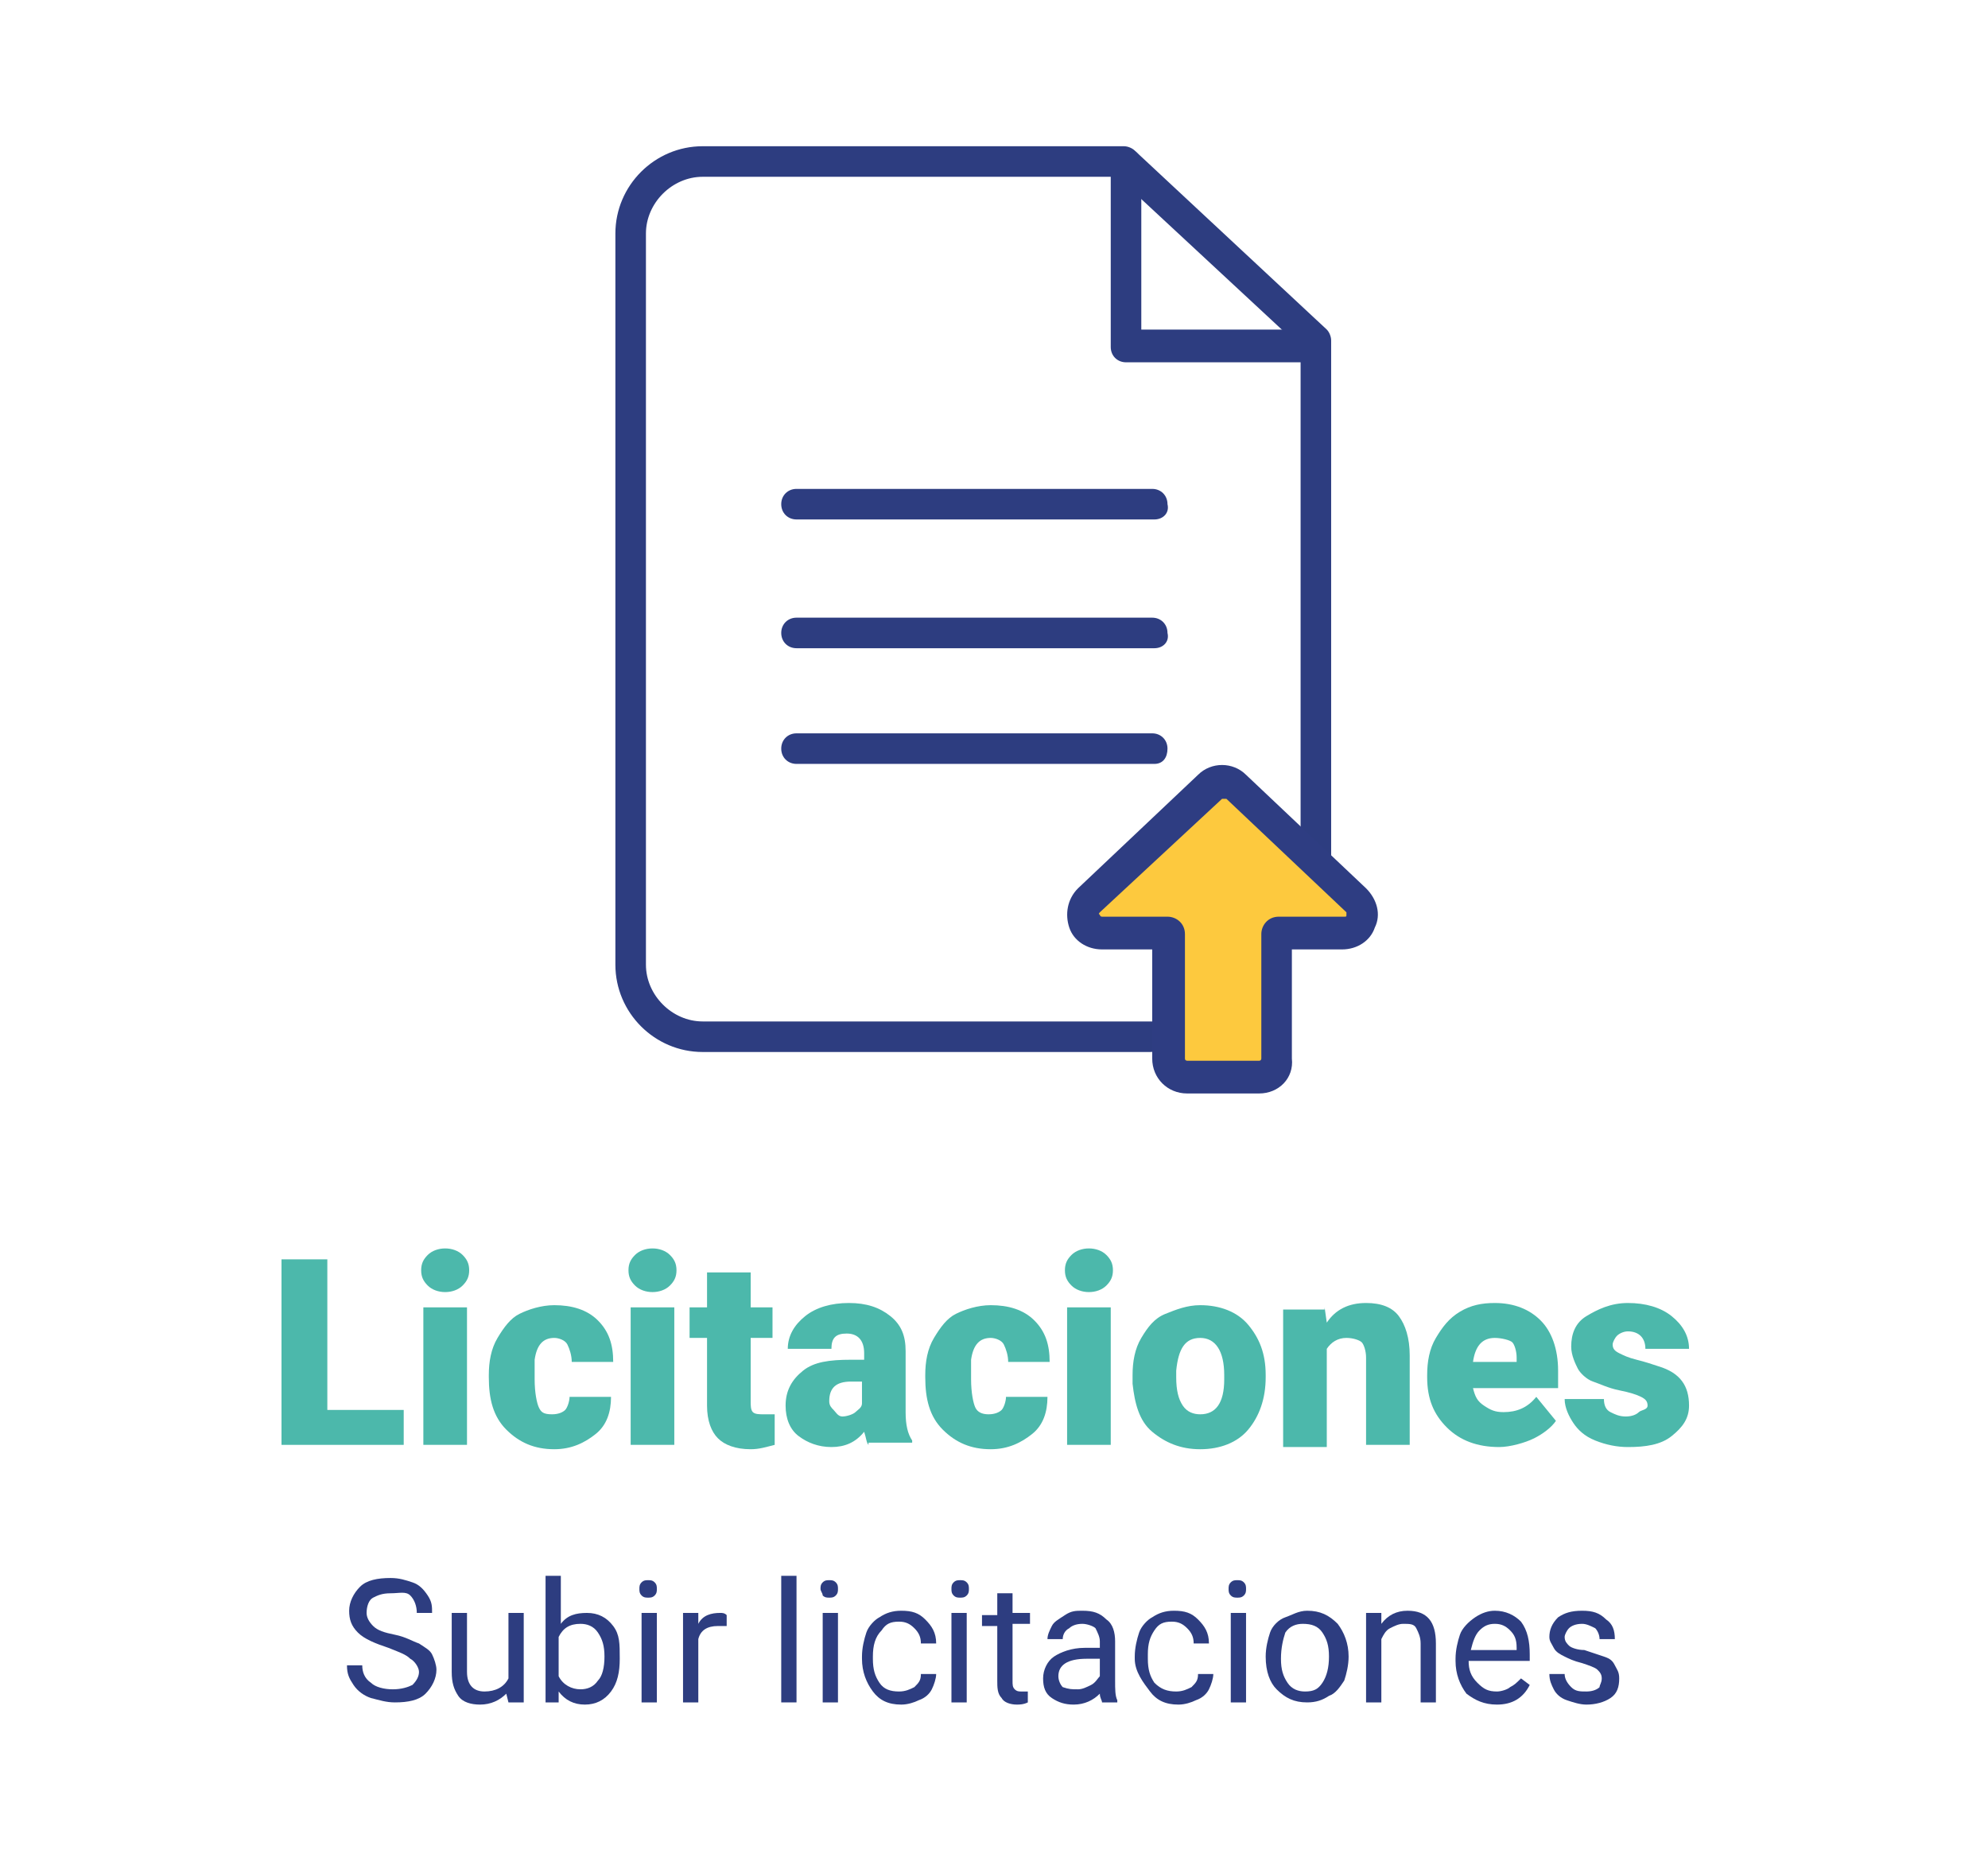 <?xml version="1.0" encoding="utf-8"?>
<!-- Generator: Adobe Illustrator 26.0.0, SVG Export Plug-In . SVG Version: 6.00 Build 0)  -->
<svg version="1.1" id="Capa_1" xmlns="http://www.w3.org/2000/svg" xmlns:xlink="http://www.w3.org/1999/xlink" x="0px" y="0px"
	 viewBox="0 0 91.1 85.8" style="enable-background:new 0 0 91.1 85.8;" xml:space="preserve">
<style type="text/css">
	.st0{fill:#4CB8AB;}
	.st1{fill:#2D3D80;}
	.st2{fill:#FCC83D;}
	.st3{fill:#FDC93E;}
	.st4{fill:#2E3D82;}
	.st5{fill:#FFFFFF;}
</style>
<g>
	<g>
		<path class="st0" d="M14.9,64.6h3.6v1.6h-5.6v-8.5h2.1V64.6z"/>
		<path class="st0" d="M19.3,58.2c0-0.3,0.1-0.5,0.3-0.7s0.5-0.3,0.8-0.3s0.6,0.1,0.8,0.3s0.3,0.4,0.3,0.7s-0.1,0.5-0.3,0.7
			s-0.5,0.3-0.8,0.3s-0.6-0.1-0.8-0.3S19.3,58.5,19.3,58.2z M21.4,66.2h-2v-6.3h2V66.2z"/>
		<path class="st0" d="M25.3,64.8c0.3,0,0.5-0.1,0.6-0.2s0.2-0.4,0.2-0.6H28c0,0.7-0.2,1.3-0.7,1.7s-1.1,0.7-1.9,0.7
			c-0.9,0-1.6-0.3-2.2-0.9s-0.8-1.4-0.8-2.4V63c0-0.6,0.1-1.2,0.4-1.7s0.6-0.9,1-1.1s1-0.4,1.6-0.4c0.8,0,1.5,0.2,2,0.7
			s0.7,1.1,0.7,1.9h-1.9c0-0.3-0.1-0.6-0.2-0.8s-0.4-0.3-0.6-0.3c-0.5,0-0.8,0.3-0.9,1c0,0.2,0,0.5,0,0.9c0,0.6,0.1,1.1,0.2,1.3
			S24.9,64.8,25.3,64.8z"/>
		<path class="st0" d="M28.8,58.2c0-0.3,0.1-0.5,0.3-0.7s0.5-0.3,0.8-0.3s0.6,0.1,0.8,0.3s0.3,0.4,0.3,0.7s-0.1,0.5-0.3,0.7
			s-0.5,0.3-0.8,0.3s-0.6-0.1-0.8-0.3S28.8,58.5,28.8,58.2z M30.9,66.2h-2v-6.3h2V66.2z"/>
		<path class="st0" d="M34.4,58.3v1.6h1v1.4h-1v2.9c0,0.2,0,0.4,0.1,0.5s0.3,0.1,0.5,0.1c0.2,0,0.4,0,0.5,0v1.4
			c-0.4,0.1-0.7,0.2-1.1,0.2c-0.7,0-1.2-0.2-1.5-0.5s-0.5-0.8-0.5-1.5v-3.1h-0.8v-1.4h0.8v-1.6H34.4z"/>
		<path class="st0" d="M39.8,66.2c-0.1-0.1-0.1-0.3-0.2-0.6c-0.4,0.5-0.9,0.7-1.5,0.7c-0.6,0-1.1-0.2-1.5-0.5s-0.6-0.8-0.6-1.4
			c0-0.7,0.3-1.2,0.8-1.6s1.2-0.5,2.2-0.5h0.6V62c0-0.6-0.3-0.9-0.8-0.9c-0.5,0-0.7,0.2-0.7,0.7h-2c0-0.6,0.3-1.1,0.8-1.5
			c0.5-0.4,1.2-0.6,2-0.6s1.4,0.2,1.9,0.6s0.7,0.9,0.7,1.6v2.8c0,0.6,0.1,1,0.3,1.3v0.1H39.8z M38.6,64.9c0.2,0,0.5-0.1,0.6-0.2
			s0.3-0.2,0.3-0.4v-1H39c-0.7,0-1,0.3-1,0.9c0,0.2,0.1,0.3,0.2,0.4S38.4,64.9,38.6,64.9z"/>
		<path class="st0" d="M45.3,64.8c0.3,0,0.5-0.1,0.6-0.2s0.2-0.4,0.2-0.6H48c0,0.7-0.2,1.3-0.7,1.7s-1.1,0.7-1.9,0.7
			c-0.9,0-1.6-0.3-2.2-0.9s-0.8-1.4-0.8-2.4V63c0-0.6,0.1-1.2,0.4-1.7s0.6-0.9,1-1.1s1-0.4,1.6-0.4c0.8,0,1.5,0.2,2,0.7
			s0.7,1.1,0.7,1.9h-1.9c0-0.3-0.1-0.6-0.2-0.8s-0.4-0.3-0.6-0.3c-0.5,0-0.8,0.3-0.9,1c0,0.2,0,0.5,0,0.9c0,0.6,0.1,1.1,0.2,1.3
			S45,64.8,45.3,64.8z"/>
		<path class="st0" d="M48.8,58.2c0-0.3,0.1-0.5,0.3-0.7s0.5-0.3,0.8-0.3s0.6,0.1,0.8,0.3s0.3,0.4,0.3,0.7s-0.1,0.5-0.3,0.7
			s-0.5,0.3-0.8,0.3s-0.6-0.1-0.8-0.3S48.8,58.5,48.8,58.2z M50.9,66.2h-2v-6.3h2V66.2z"/>
		<path class="st0" d="M51.9,63c0-0.6,0.1-1.2,0.4-1.7s0.6-0.9,1.1-1.1s1-0.4,1.6-0.4c0.9,0,1.7,0.3,2.2,0.9S58,62,58,63v0.1
			c0,1-0.3,1.8-0.8,2.4s-1.3,0.9-2.2,0.9c-0.9,0-1.6-0.3-2.2-0.8s-0.8-1.3-0.9-2.2L51.9,63z M53.9,63.1c0,0.6,0.1,1,0.3,1.3
			s0.5,0.4,0.8,0.4c0.7,0,1.1-0.5,1.1-1.6V63c0-1.1-0.4-1.7-1.1-1.7c-0.7,0-1,0.5-1.1,1.5L53.9,63.1z"/>
		<path class="st0" d="M60.7,59.9l0.1,0.7c0.4-0.6,1-0.9,1.8-0.9c0.7,0,1.2,0.2,1.5,0.6c0.3,0.4,0.5,1,0.5,1.8v4.1h-2v-4
			c0-0.3-0.1-0.6-0.2-0.7s-0.4-0.2-0.7-0.2c-0.4,0-0.7,0.2-0.9,0.5v4.5h-2v-6.3H60.7z"/>
		<path class="st0" d="M68.7,66.3c-1,0-1.8-0.3-2.4-0.9s-0.9-1.3-0.9-2.3V63c0-0.6,0.1-1.2,0.4-1.7s0.6-0.9,1.1-1.2s1-0.4,1.6-0.4
			c0.9,0,1.6,0.3,2.1,0.8s0.8,1.3,0.8,2.3v0.8h-3.9c0.1,0.4,0.2,0.6,0.5,0.8s0.5,0.3,0.9,0.3c0.6,0,1.1-0.2,1.5-0.7l0.9,1.1
			c-0.2,0.3-0.6,0.6-1,0.8S69.2,66.3,68.7,66.3z M68.5,61.3c-0.6,0-0.9,0.4-1,1.1h2v-0.2c0-0.3-0.1-0.6-0.2-0.7S68.8,61.3,68.5,61.3
			z"/>
		<path class="st0" d="M75.5,64.4c0-0.2-0.1-0.3-0.3-0.4s-0.5-0.2-1-0.3s-0.9-0.3-1.2-0.4s-0.6-0.4-0.7-0.6S72,62.1,72,61.7
			c0-0.6,0.2-1.1,0.7-1.4s1.1-0.6,1.9-0.6c0.8,0,1.5,0.2,2,0.6s0.8,0.9,0.8,1.5h-2c0-0.5-0.3-0.8-0.8-0.8c-0.2,0-0.4,0.1-0.5,0.2
			s-0.2,0.3-0.2,0.4c0,0.2,0.1,0.3,0.3,0.4s0.4,0.2,0.8,0.3s0.7,0.2,1,0.3c1,0.3,1.4,0.9,1.4,1.8c0,0.6-0.3,1-0.8,1.4
			s-1.2,0.5-2,0.5c-0.5,0-1-0.1-1.5-0.3s-0.8-0.5-1-0.8s-0.4-0.7-0.4-1.1h1.8c0,0.3,0.1,0.5,0.3,0.6s0.4,0.2,0.7,0.2
			c0.3,0,0.5-0.1,0.6-0.2S75.5,64.6,75.5,64.4z"/>
	</g>
	<g>
		<path class="st1" d="M17.8,75.5c-0.6-0.2-1.1-0.4-1.4-0.7c-0.3-0.3-0.4-0.6-0.4-1c0-0.4,0.2-0.8,0.5-1.1c0.3-0.3,0.8-0.4,1.4-0.4
			c0.4,0,0.7,0.1,1,0.2s0.5,0.3,0.7,0.6s0.2,0.5,0.2,0.8h-0.7c0-0.3-0.1-0.6-0.3-0.8S18.3,73,17.9,73c-0.4,0-0.6,0.1-0.8,0.2
			s-0.3,0.4-0.3,0.7c0,0.2,0.1,0.4,0.3,0.6c0.2,0.2,0.5,0.3,1,0.4c0.5,0.1,0.8,0.3,1.1,0.4c0.3,0.2,0.5,0.3,0.6,0.5
			c0.1,0.2,0.2,0.5,0.2,0.7c0,0.4-0.2,0.8-0.5,1.1s-0.8,0.4-1.4,0.4c-0.4,0-0.7-0.1-1.1-0.2c-0.3-0.1-0.6-0.3-0.8-0.6
			c-0.2-0.3-0.3-0.5-0.3-0.9h0.7c0,0.3,0.1,0.6,0.4,0.8c0.2,0.2,0.6,0.3,1,0.3c0.4,0,0.7-0.1,0.9-0.2c0.2-0.2,0.3-0.4,0.3-0.6
			S19,76.1,18.8,76C18.6,75.8,18.3,75.7,17.8,75.5z"/>
		<path class="st1" d="M23.2,77.6c-0.3,0.3-0.7,0.5-1.2,0.5c-0.4,0-0.8-0.1-1-0.4c-0.2-0.3-0.3-0.6-0.3-1.1v-2.7h0.7v2.7
			c0,0.6,0.3,0.9,0.8,0.9c0.5,0,0.9-0.2,1.1-0.6v-3h0.7V78h-0.7L23.2,77.6z"/>
		<path class="st1" d="M28.4,76c0,0.6-0.1,1.1-0.4,1.5c-0.3,0.4-0.7,0.6-1.2,0.6c-0.5,0-0.9-0.2-1.2-0.6l0,0.5h-0.6v-5.8h0.7v2.2
			c0.3-0.4,0.7-0.5,1.2-0.5s0.9,0.2,1.2,0.6S28.4,75.3,28.4,76L28.4,76z M27.7,75.9c0-0.5-0.1-0.8-0.3-1.1c-0.2-0.3-0.5-0.4-0.8-0.4
			c-0.5,0-0.8,0.2-1,0.6v1.8c0.2,0.4,0.6,0.6,1,0.6c0.3,0,0.6-0.1,0.8-0.4C27.6,76.8,27.7,76.4,27.7,75.9z"/>
		<path class="st1" d="M29.3,72.8c0-0.1,0-0.2,0.1-0.3c0.1-0.1,0.2-0.1,0.3-0.1s0.2,0,0.3,0.1c0.1,0.1,0.1,0.2,0.1,0.3
			c0,0.1,0,0.2-0.1,0.3s-0.2,0.1-0.3,0.1s-0.2,0-0.3-0.1C29.3,73,29.3,72.9,29.3,72.8z M30.1,78h-0.7v-4.1h0.7V78z"/>
		<path class="st1" d="M33.2,74.5c-0.1,0-0.2,0-0.3,0c-0.5,0-0.8,0.2-0.9,0.6V78h-0.7v-4.1h0.7l0,0.5c0.2-0.4,0.6-0.5,1-0.5
			c0.1,0,0.2,0,0.3,0.1V74.5z"/>
		<path class="st1" d="M36.5,78h-0.7v-5.8h0.7V78z"/>
		<path class="st1" d="M37.6,72.8c0-0.1,0-0.2,0.1-0.3c0.1-0.1,0.2-0.1,0.3-0.1s0.2,0,0.3,0.1c0.1,0.1,0.1,0.2,0.1,0.3
			c0,0.1,0,0.2-0.1,0.3s-0.2,0.1-0.3,0.1s-0.2,0-0.3-0.1C37.7,73,37.6,72.9,37.6,72.8z M38.4,78h-0.7v-4.1h0.7V78z"/>
		<path class="st1" d="M41.2,77.5c0.3,0,0.5-0.1,0.7-0.2c0.2-0.2,0.3-0.3,0.3-0.6h0.7c0,0.2-0.1,0.5-0.2,0.7
			c-0.1,0.2-0.3,0.4-0.6,0.5c-0.2,0.1-0.5,0.2-0.8,0.2c-0.6,0-1-0.2-1.3-0.6s-0.5-0.9-0.5-1.5v-0.1c0-0.4,0.1-0.8,0.2-1.1
			c0.1-0.3,0.4-0.6,0.6-0.7c0.3-0.2,0.6-0.3,1-0.3c0.5,0,0.8,0.1,1.1,0.4c0.3,0.3,0.5,0.6,0.5,1.1h-0.7c0-0.3-0.1-0.5-0.3-0.7
			c-0.2-0.2-0.4-0.3-0.7-0.3c-0.4,0-0.6,0.1-0.8,0.4C40.1,75,40,75.4,40,75.9V76c0,0.5,0.1,0.8,0.3,1.1
			C40.5,77.4,40.8,77.5,41.2,77.5z"/>
		<path class="st1" d="M43.6,72.8c0-0.1,0-0.2,0.1-0.3c0.1-0.1,0.2-0.1,0.3-0.1s0.2,0,0.3,0.1c0.1,0.1,0.1,0.2,0.1,0.3
			c0,0.1,0,0.2-0.1,0.3s-0.2,0.1-0.3,0.1s-0.2,0-0.3-0.1C43.6,73,43.6,72.9,43.6,72.8z M44.3,78h-0.7v-4.1h0.7V78z"/>
		<path class="st1" d="M46.4,72.9v1h0.8v0.5h-0.8V77c0,0.2,0,0.3,0.1,0.4c0.1,0.1,0.2,0.1,0.3,0.1c0.1,0,0.2,0,0.3,0V78
			c-0.2,0.1-0.4,0.1-0.5,0.1c-0.3,0-0.6-0.1-0.7-0.3c-0.2-0.2-0.2-0.5-0.2-0.8v-2.5H45v-0.5h0.7v-1H46.4z"/>
		<path class="st1" d="M50.5,78c0-0.1-0.1-0.2-0.1-0.4c-0.3,0.3-0.7,0.5-1.2,0.5c-0.4,0-0.7-0.1-1-0.3c-0.3-0.2-0.4-0.5-0.4-0.9
			c0-0.4,0.2-0.8,0.5-1c0.3-0.2,0.8-0.4,1.4-0.4h0.7v-0.3c0-0.2-0.1-0.4-0.2-0.6c-0.1-0.1-0.4-0.2-0.6-0.2c-0.3,0-0.5,0.1-0.6,0.2
			c-0.2,0.1-0.3,0.3-0.3,0.5H48c0-0.2,0.1-0.4,0.2-0.6c0.1-0.2,0.3-0.3,0.6-0.5s0.5-0.2,0.8-0.2c0.5,0,0.8,0.1,1.1,0.4
			c0.3,0.2,0.4,0.6,0.4,1V77c0,0.4,0,0.7,0.1,0.9V78H50.5z M49.4,77.4c0.2,0,0.4-0.1,0.6-0.2c0.2-0.1,0.3-0.3,0.4-0.4V76h-0.6
			c-0.9,0-1.3,0.3-1.3,0.8c0,0.2,0.1,0.4,0.2,0.5C49,77.4,49.1,77.4,49.4,77.4z"/>
		<path class="st1" d="M53.9,77.5c0.3,0,0.5-0.1,0.7-0.2c0.2-0.2,0.3-0.3,0.3-0.6h0.7c0,0.2-0.1,0.5-0.2,0.7
			c-0.1,0.2-0.3,0.4-0.6,0.5c-0.2,0.1-0.5,0.2-0.8,0.2c-0.6,0-1-0.2-1.3-0.6S52,76.6,52,76v-0.1c0-0.4,0.1-0.8,0.2-1.1
			c0.1-0.3,0.4-0.6,0.6-0.7c0.3-0.2,0.6-0.3,1-0.3c0.5,0,0.8,0.1,1.1,0.4c0.3,0.3,0.5,0.6,0.5,1.1h-0.7c0-0.3-0.1-0.5-0.3-0.7
			s-0.4-0.3-0.7-0.3c-0.4,0-0.6,0.1-0.8,0.4s-0.3,0.6-0.3,1.1V76c0,0.5,0.1,0.8,0.3,1.1C53.2,77.4,53.5,77.5,53.9,77.5z"/>
		<path class="st1" d="M56.3,72.8c0-0.1,0-0.2,0.1-0.3c0.1-0.1,0.2-0.1,0.3-0.1s0.2,0,0.3,0.1c0.1,0.1,0.1,0.2,0.1,0.3
			c0,0.1,0,0.2-0.1,0.3c-0.1,0.1-0.2,0.1-0.3,0.1s-0.2,0-0.3-0.1S56.3,72.9,56.3,72.8z M57.1,78h-0.7v-4.1h0.7V78z"/>
		<path class="st1" d="M58,75.9c0-0.4,0.1-0.8,0.2-1.1s0.4-0.6,0.7-0.7s0.6-0.3,1-0.3c0.6,0,1,0.2,1.4,0.6c0.3,0.4,0.5,0.9,0.5,1.5
			v0c0,0.4-0.1,0.8-0.2,1.1c-0.2,0.3-0.4,0.6-0.7,0.7c-0.3,0.2-0.6,0.3-1,0.3c-0.6,0-1-0.2-1.4-0.6C58.2,77.1,58,76.6,58,75.9
			L58,75.9z M58.7,76c0,0.5,0.1,0.8,0.3,1.1c0.2,0.3,0.5,0.4,0.8,0.4c0.4,0,0.6-0.1,0.8-0.4c0.2-0.3,0.3-0.7,0.3-1.2
			c0-0.5-0.1-0.8-0.3-1.1c-0.2-0.3-0.5-0.4-0.9-0.4c-0.3,0-0.6,0.1-0.8,0.4C58.8,75.1,58.7,75.5,58.7,76z"/>
		<path class="st1" d="M63.3,73.9l0,0.5c0.3-0.4,0.7-0.6,1.2-0.6c0.9,0,1.3,0.5,1.3,1.5V78h-0.7v-2.7c0-0.3-0.1-0.5-0.2-0.7
			s-0.3-0.2-0.6-0.2c-0.2,0-0.4,0.1-0.6,0.2c-0.2,0.1-0.3,0.3-0.4,0.5V78h-0.7v-4.1H63.3z"/>
		<path class="st1" d="M68.6,78.1c-0.6,0-1-0.2-1.4-0.5c-0.3-0.4-0.5-0.9-0.5-1.5v-0.1c0-0.4,0.1-0.8,0.2-1.1s0.4-0.6,0.7-0.8
			c0.3-0.2,0.6-0.3,0.9-0.3c0.5,0,0.9,0.2,1.2,0.5c0.3,0.4,0.4,0.9,0.4,1.5v0.3h-2.8c0,0.4,0.1,0.7,0.4,1s0.5,0.4,0.9,0.4
			c0.2,0,0.5-0.1,0.6-0.2c0.2-0.1,0.3-0.2,0.5-0.4l0.4,0.3C69.8,77.8,69.3,78.1,68.6,78.1z M68.5,74.4c-0.3,0-0.5,0.1-0.7,0.3
			c-0.2,0.2-0.3,0.5-0.4,0.9h2.1v-0.1c0-0.4-0.1-0.6-0.3-0.8S68.8,74.4,68.5,74.4z"/>
		<path class="st1" d="M73.4,76.9c0-0.2-0.1-0.3-0.2-0.4c-0.1-0.1-0.4-0.2-0.7-0.3c-0.4-0.1-0.6-0.2-0.8-0.3
			c-0.2-0.1-0.4-0.2-0.5-0.4S71,75.2,71,75c0-0.3,0.1-0.6,0.4-0.9c0.3-0.2,0.6-0.3,1.1-0.3c0.5,0,0.8,0.1,1.1,0.4
			c0.3,0.2,0.4,0.5,0.4,0.9h-0.7c0-0.2-0.1-0.4-0.2-0.5c-0.2-0.1-0.4-0.2-0.6-0.2c-0.3,0-0.5,0.1-0.6,0.2s-0.2,0.3-0.2,0.4
			c0,0.2,0.1,0.3,0.2,0.4c0.1,0.1,0.4,0.2,0.7,0.2c0.3,0.1,0.6,0.2,0.9,0.3s0.4,0.2,0.5,0.4c0.1,0.2,0.2,0.3,0.2,0.6
			c0,0.4-0.1,0.7-0.4,0.9c-0.3,0.2-0.7,0.3-1.1,0.3c-0.3,0-0.6-0.1-0.9-0.2c-0.3-0.1-0.5-0.3-0.6-0.5c-0.1-0.2-0.2-0.4-0.2-0.7h0.7
			c0,0.2,0.1,0.4,0.3,0.6s0.4,0.2,0.7,0.2c0.3,0,0.5-0.1,0.6-0.2C73.3,77.2,73.4,77.1,73.4,76.9z"/>
	</g>
	<g>
		<g>
			<path class="st1" d="M52.7,48.2H32.2c-2.2,0-4-1.8-4-4V10.7c0-2.2,1.8-4,4-4h19.3c0.2,0,0.4,0.1,0.5,0.2l8.8,8.2
				c0.1,0.1,0.2,0.3,0.2,0.5v23.7c0,0.4-0.3,0.7-0.7,0.7s-0.7-0.3-0.7-0.7V15.9l-8.4-7.8h-19c-1.4,0-2.6,1.2-2.6,2.6v33.5
				c0,1.4,1.2,2.6,2.6,2.6h20.6c0.4,0,0.7,0.3,0.7,0.7C53.5,47.9,53.1,48.2,52.7,48.2z"/>
		</g>
		<g>
			<path class="st1" d="M52.9,23.8H36.5c-0.4,0-0.7-0.3-0.7-0.7c0-0.4,0.3-0.7,0.7-0.7h16.3c0.4,0,0.7,0.3,0.7,0.7
				C53.6,23.5,53.3,23.8,52.9,23.8z"/>
		</g>
		<g>
			<path class="st1" d="M52.9,29.7H36.5c-0.4,0-0.7-0.3-0.7-0.7c0-0.4,0.3-0.7,0.7-0.7h16.3c0.4,0,0.7,0.3,0.7,0.7
				C53.6,29.4,53.3,29.7,52.9,29.7z"/>
		</g>
		<g>
			<path class="st1" d="M52.9,35H36.5c-0.4,0-0.7-0.3-0.7-0.7s0.3-0.7,0.7-0.7h16.3c0.4,0,0.7,0.3,0.7,0.7S53.3,35,52.9,35z"/>
		</g>
		<g>
			<path class="st1" d="M60.2,16.6h-8.6c-0.4,0-0.7-0.3-0.7-0.7V7.5c0-0.4,0.3-0.7,0.7-0.7s0.7,0.3,0.7,0.7v7.6h7.9
				c0.4,0,0.7,0.3,0.7,0.7C60.9,16.3,60.6,16.6,60.2,16.6z"/>
		</g>
		<g>
			<g>
				<path class="st3" d="M49.9,41.3l5.5-5.2c0.3-0.3,0.9-0.3,1.2,0l4.5,4.2l1,1c0.3,0.3,0.3,0.7,0.2,1c-0.1,0.3-0.4,0.6-0.8,0.6h-3
					v5.7c0,0.5-0.4,0.9-0.9,0.9h-3.3c-0.5,0-0.9-0.4-0.9-0.9v-5.7h-3c-0.4,0-0.7-0.3-0.8-0.6C49.6,42,49.6,41.6,49.9,41.3z"/>
				<path class="st4" d="M57.7,50.1h-3.3c-0.9,0-1.6-0.7-1.6-1.6v-5h-2.3c-0.7,0-1.3-0.4-1.5-1c-0.2-0.6-0.1-1.3,0.4-1.8
					c0,0,0,0,0,0l5.5-5.2c0.6-0.6,1.6-0.6,2.2,0l5.5,5.2c0.5,0.5,0.7,1.2,0.4,1.8c-0.2,0.6-0.8,1-1.5,1h-2.3v5
					C59.3,49.4,58.6,50.1,57.7,50.1z M50.4,41.8c0,0-0.1,0.1,0,0.1c0,0.1,0.1,0.1,0.1,0.1h3c0.4,0,0.8,0.3,0.8,0.8v5.7
					c0,0.1,0.1,0.1,0.1,0.1h3.3c0.1,0,0.1-0.1,0.1-0.1v-5.7c0-0.4,0.3-0.8,0.8-0.8h3c0.1,0,0.1,0,0.1-0.1c0-0.1,0-0.1,0-0.1
					l-5.5-5.2c0,0-0.1,0-0.2,0L50.4,41.8z"/>
			</g>
		</g>
	</g>
</g>
</svg>
